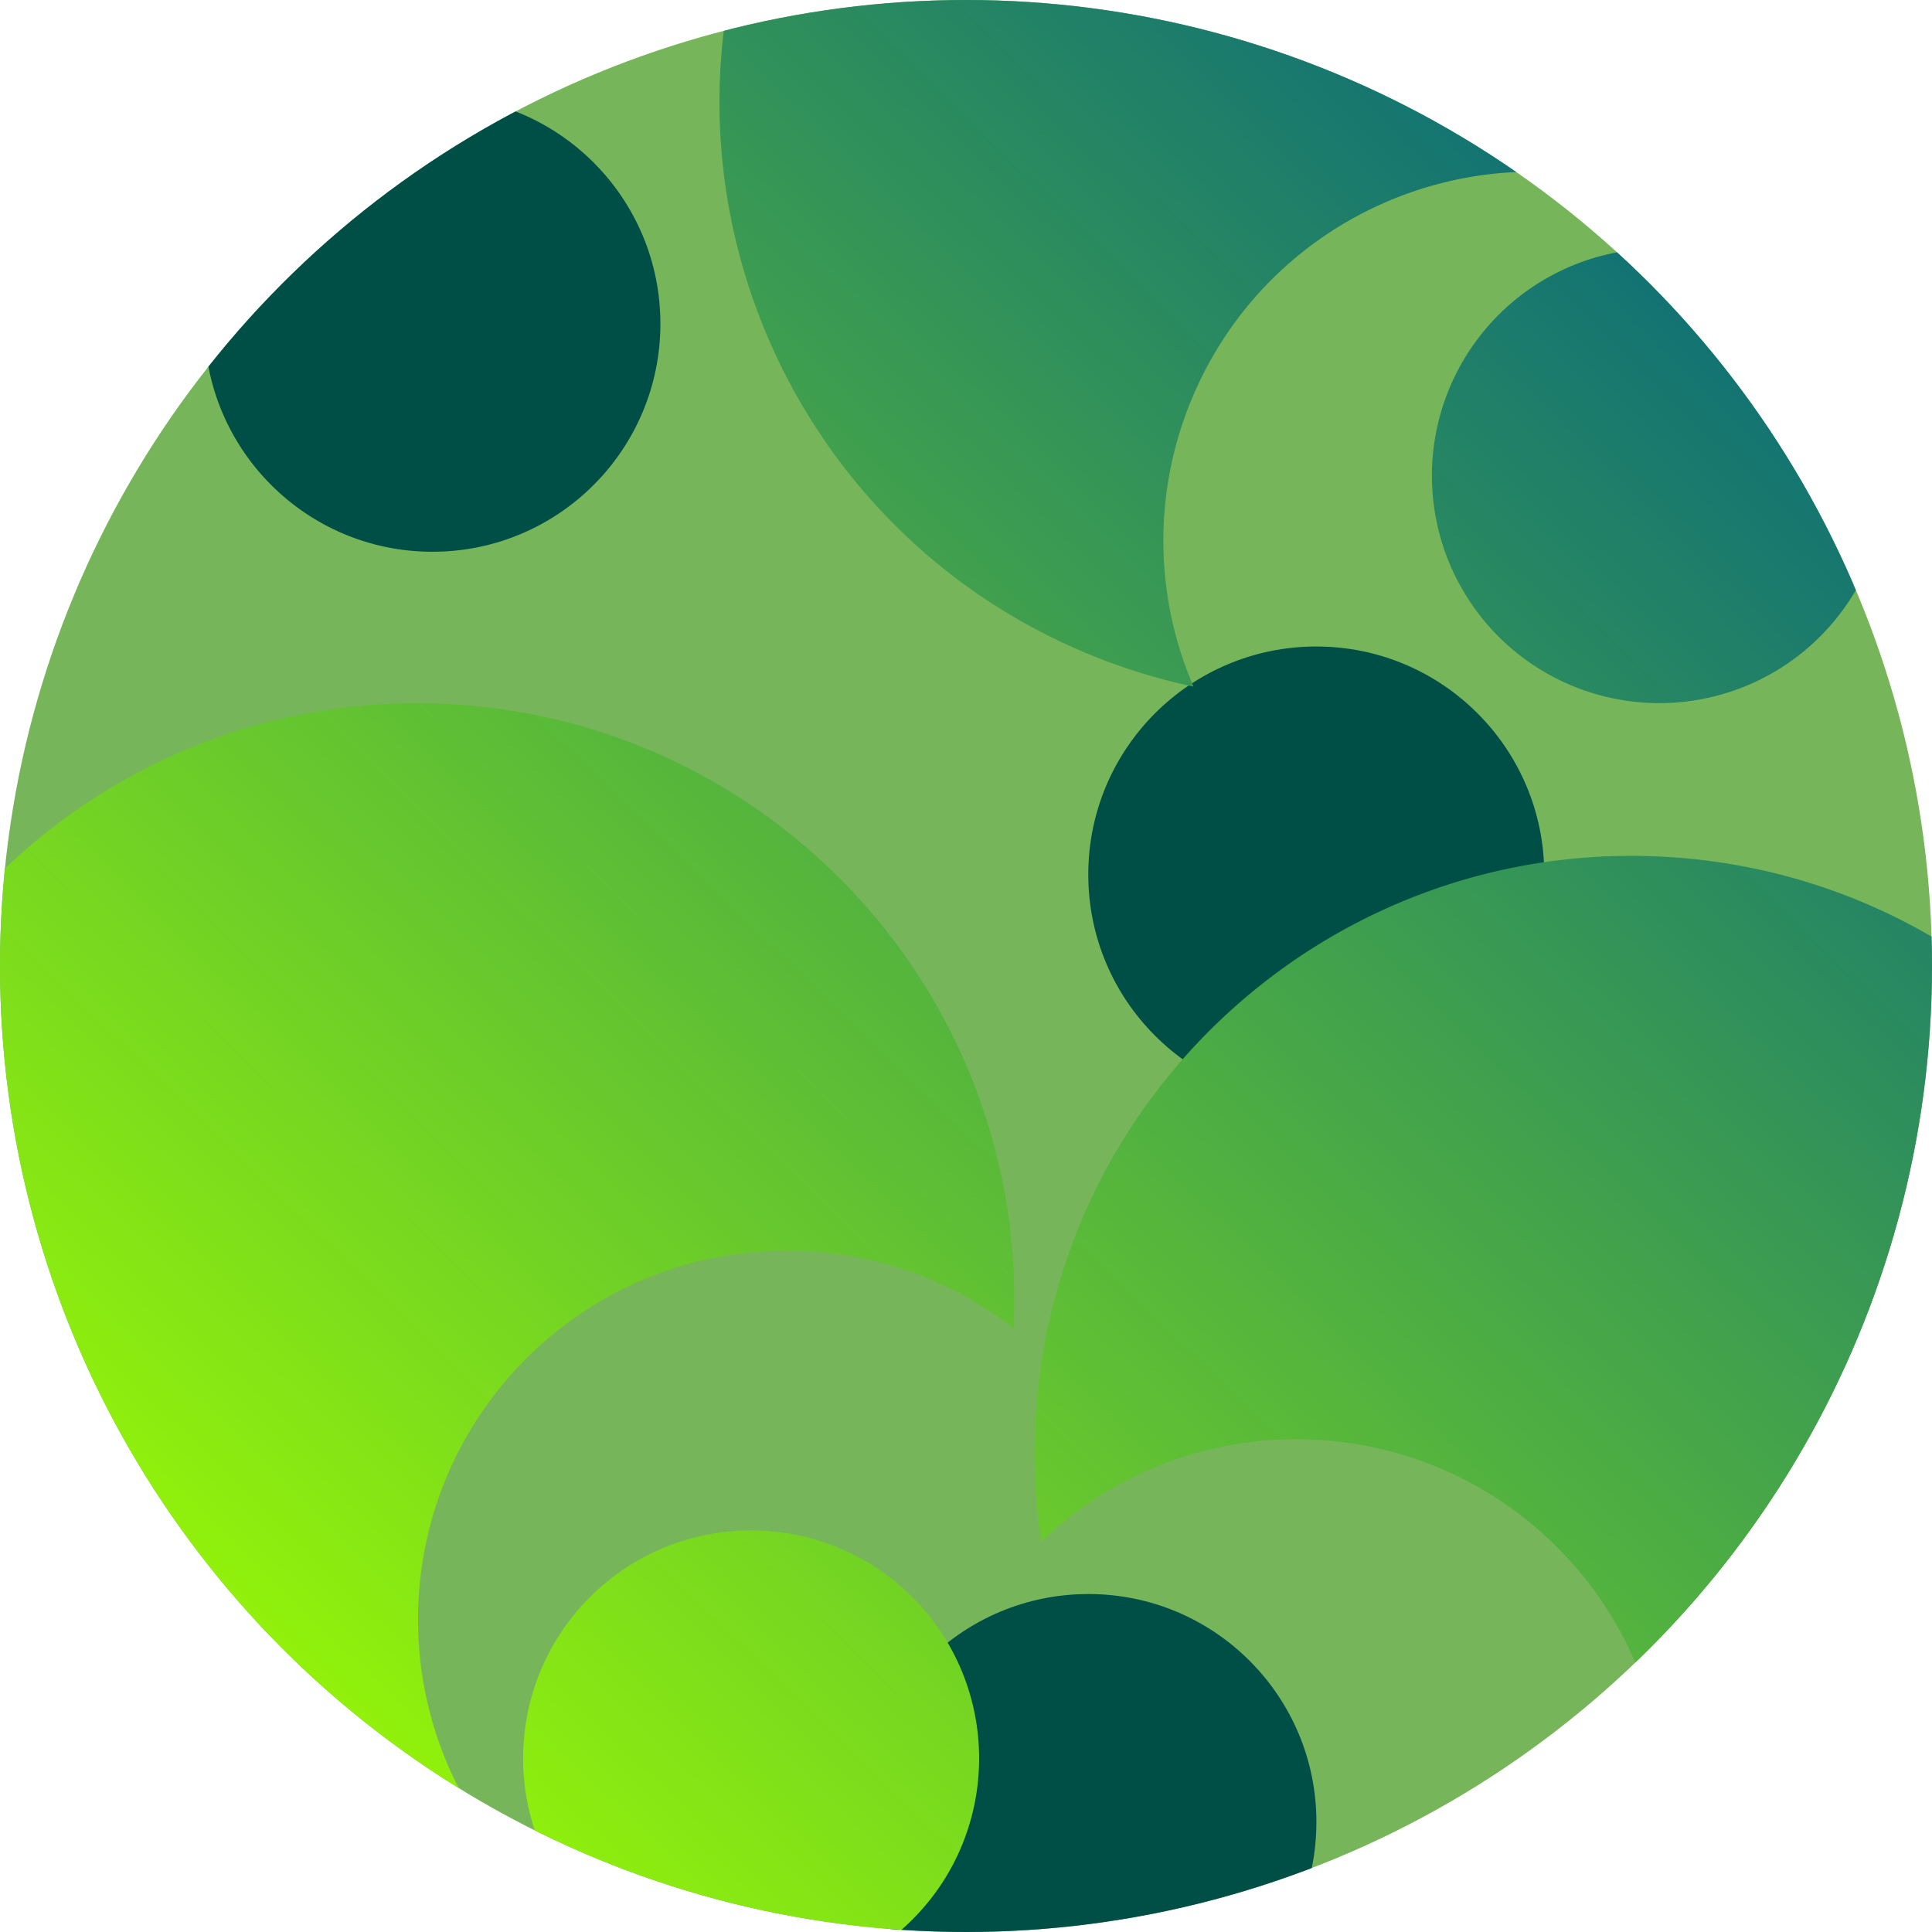 <svg xmlns="http://www.w3.org/2000/svg" xmlns:xlink="http://www.w3.org/1999/xlink" viewBox="0 0 1000 1000"><defs><style>.cls-1{fill:none;}.cls-2{fill:#77b55a;}.cls-3{clip-path:url(#clip-path);}.cls-4{fill:#004f47;}.cls-5{fill:url(#未命名漸層_96);}.cls-6{fill:url(#未命名漸層_96-2);}.cls-7{fill:url(#未命名漸層_96-3);}.cls-8{fill:url(#未命名漸層_96-4);}</style><clipPath id="clip-path"><circle class="cls-1" cx="500" cy="500" r="500"/></clipPath><linearGradient id="未命名漸層_96" x1="1099.77" y1="177.24" x2="223.94" y2="1080.06" gradientTransform="translate(757.43 -8.34) rotate(45)" gradientUnits="userSpaceOnUse"><stop offset="0" stop-color="#006082"/><stop offset="1" stop-color="#9fff00"/></linearGradient><linearGradient id="未命名漸層_96-2" x1="872.43" y1="-43.3" x2="-3.4" y2="859.52" gradientTransform="matrix(1, 0, 0, 1, 0, 0)" xlink:href="#未命名漸層_96"/><linearGradient id="未命名漸層_96-3" x1="847.41" y1="-67.57" x2="-28.41" y2="835.25" gradientTransform="matrix(1, 0, 0, 1, 0, 0)" xlink:href="#未命名漸層_96"/><linearGradient id="未命名漸層_96-4" x1="1255.51" y1="328.32" x2="379.68" y2="1231.14" gradientTransform="matrix(1, 0, 0, 1, 0, 0)" xlink:href="#未命名漸層_96"/></defs><title>planet_green</title><g id="圖層_2" data-name="圖層 2"><circle class="cls-2" cx="500" cy="500" r="500"/><g class="cls-3"><circle class="cls-4" cx="563.36" cy="943.08" r="118.01"/><circle class="cls-4" cx="681.3" cy="452.64" r="118.01"/><circle class="cls-4" cx="223.81" cy="167.58" r="118.01"/><circle class="cls-5" cx="388.78" cy="910.14" r="118.01" transform="translate(-529.69 541.48) rotate(-45)"/><path class="cls-6" d="M216,364C45.34,364-93,502.34-93,673S45.34,982,216,982a310.63,310.63,0,0,0,59.38-5.7,190.44,190.44,0,0,1-59-138c0-105.47,85.5-191,191-191a190.15,190.15,0,0,1,117.3,40.26q.33-7.26.34-14.59C525,502.34,386.66,364,216,364Z"/><path class="cls-7" d="M560.88,337.49a310.7,310.7,0,0,0,56.9,17.92,190.41,190.41,0,0,1-.43-150.08C658.52,108.23,770.6,62.89,867.7,104.06a190.06,190.06,0,0,1,86.54,73.22,117.7,117.7,0,1,0,6,9.17q3-6.33,5.79-12.83c66.61-157.12-6.76-338.49-163.87-405.11S463.63-224.73,397-67.62,403.77,270.87,560.88,337.49Z"/><path class="cls-8" d="M858.07,443.3C687.58,435.8,543.29,567.94,535.8,738.43A310.92,310.92,0,0,0,538.89,798a190.42,190.42,0,0,1,140.46-52.86c105.37,4.63,187,93.8,182.39,199.16a190.11,190.11,0,0,1-45.37,115.42c4.82.43,9.67.77,14.56,1,170.49,7.5,314.78-124.64,322.27-295.13S1028.56,450.79,858.07,443.3Z"/></g></g></svg>